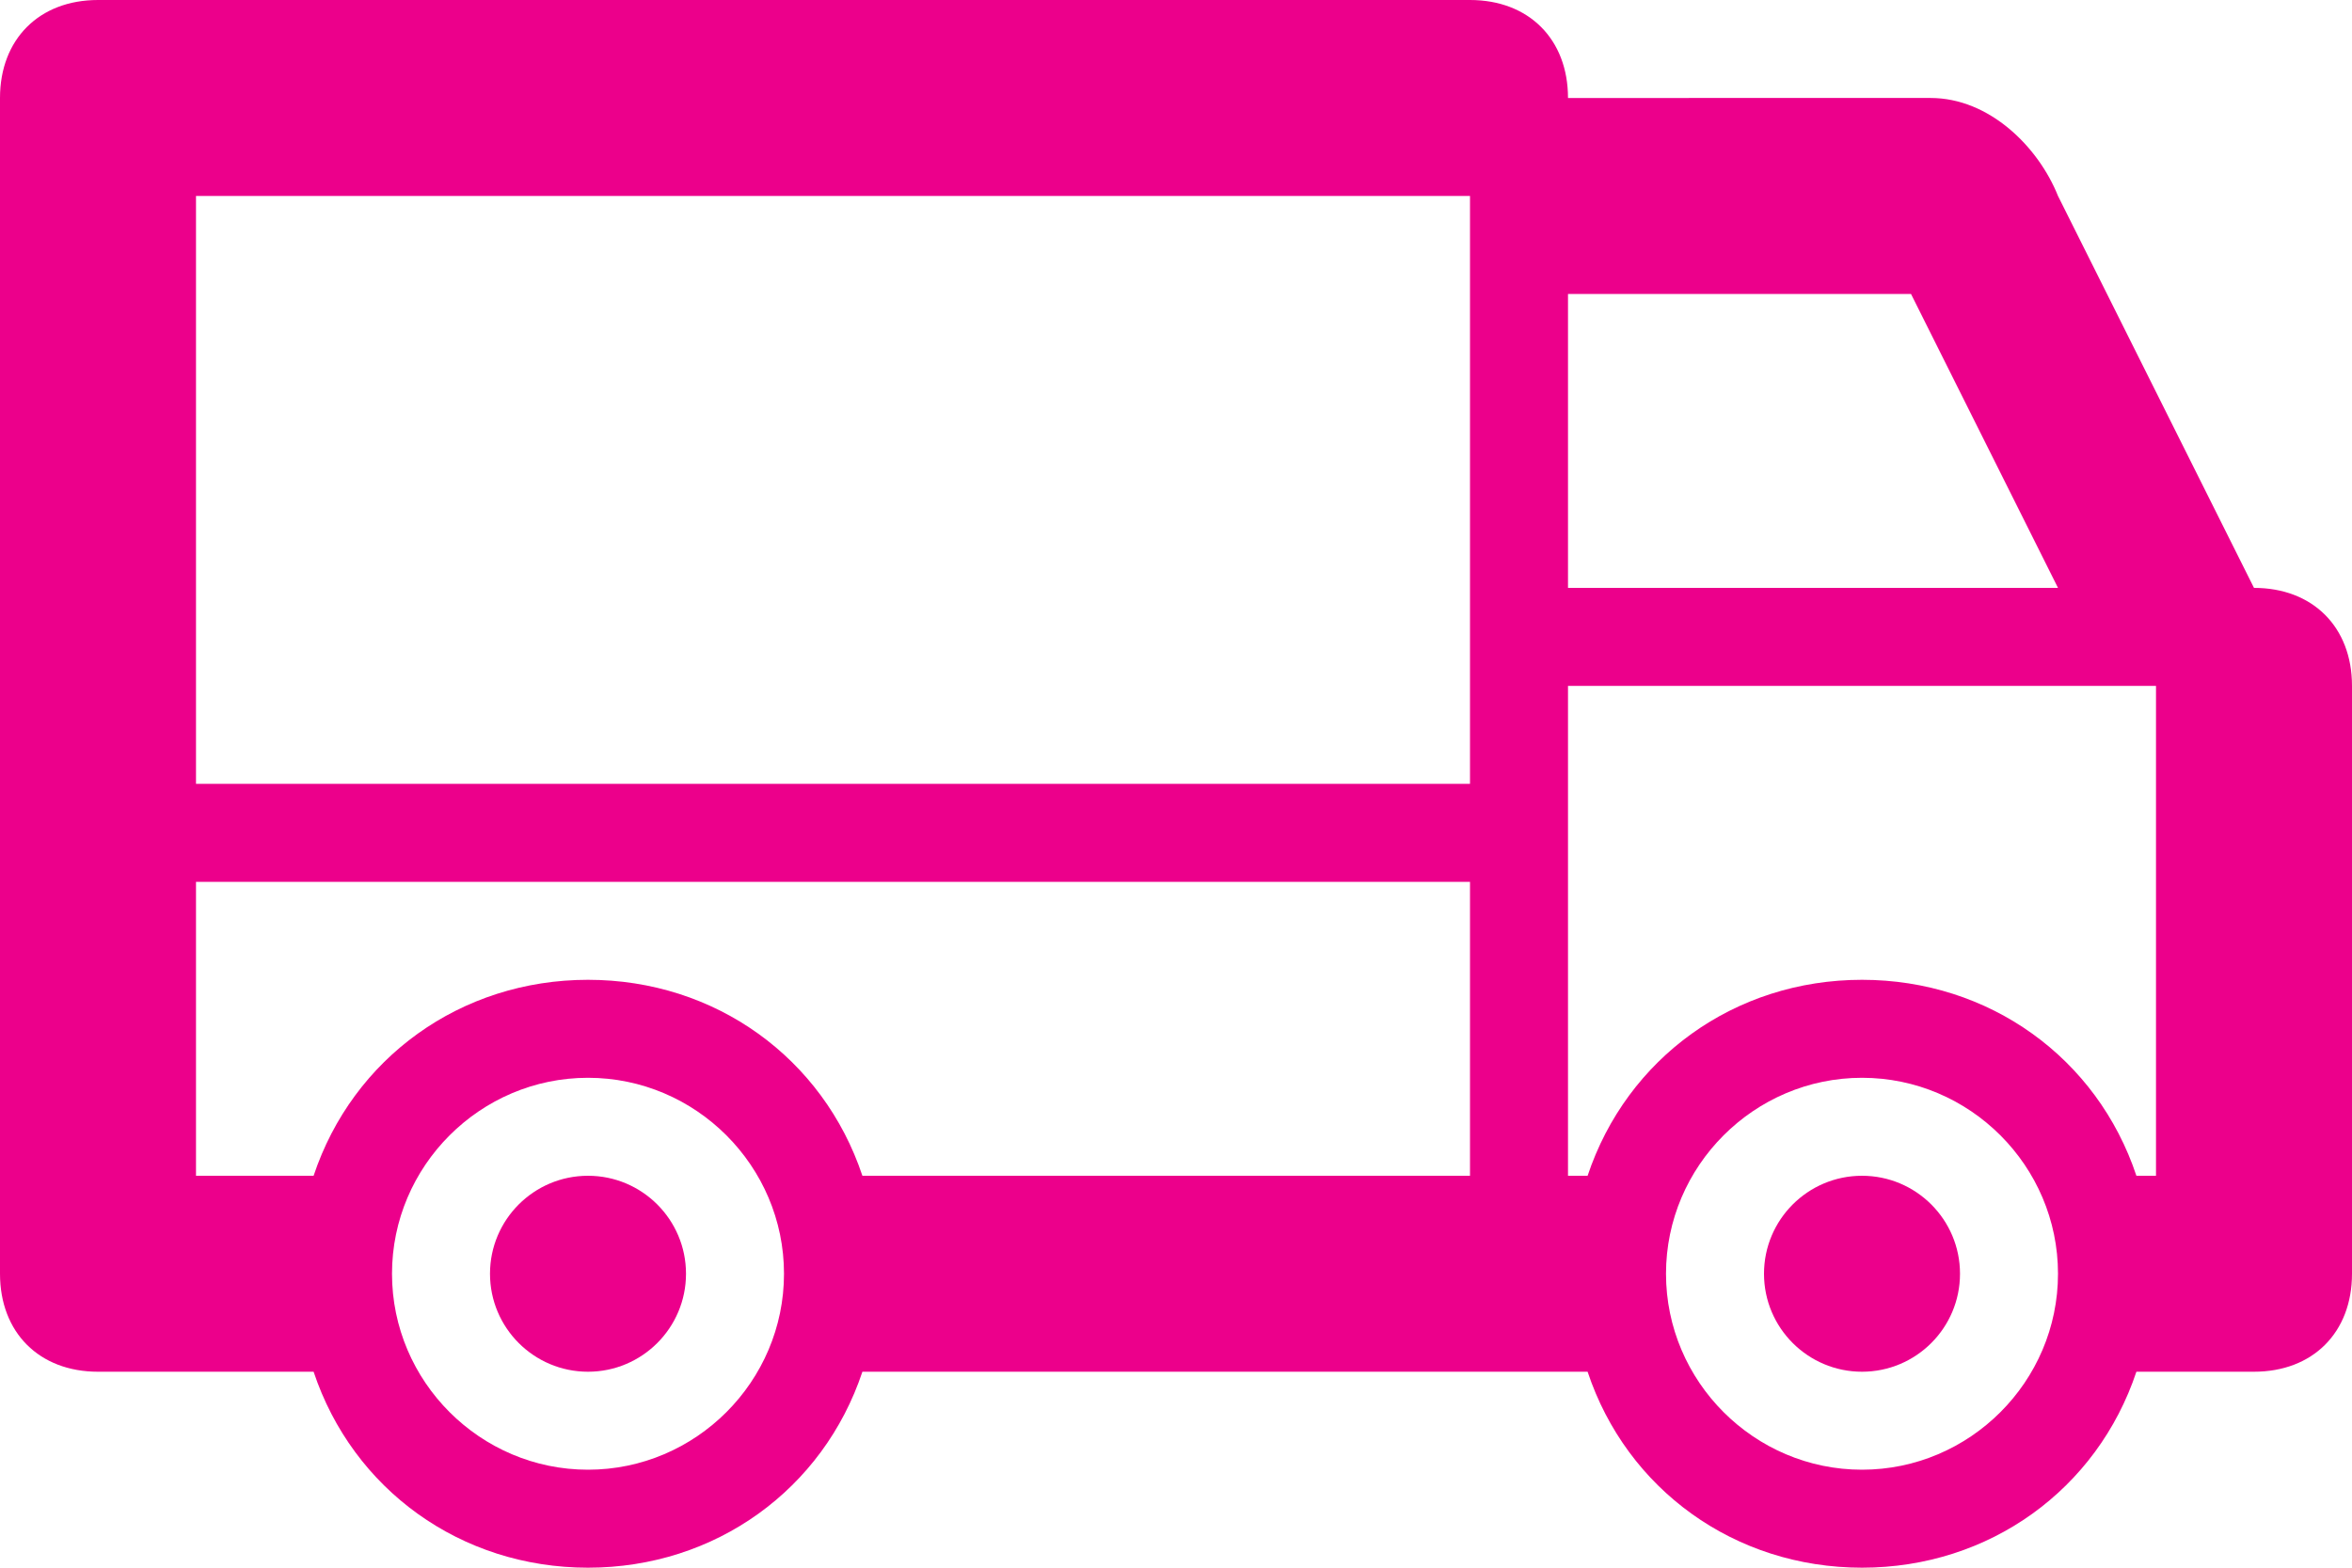 <?xml version="1.0" encoding="utf-8"?>
<!-- Generator: Adobe Illustrator 16.0.0, SVG Export Plug-In . SVG Version: 6.00 Build 0)  -->
<!DOCTYPE svg PUBLIC "-//W3C//DTD SVG 1.1//EN" "http://www.w3.org/Graphics/SVG/1.1/DTD/svg11.dtd">
<svg version="1.1" id="Layer_1" xmlns="http://www.w3.org/2000/svg" xmlns:xlink="http://www.w3.org/1999/xlink" x="0px" y="0px"
	 width="24px" height="16px" viewBox="0 0 24 16" enable-background="new 0 0 24 16" xml:space="preserve">
<g>
	<defs>
		<rect id="SVGID_1_" width="24" height="16"/>
	</defs>
	<clipPath id="SVGID_2_">
		<use xlink:href="#SVGID_1_"  overflow="visible"/>
	</clipPath>
	<path clip-path="url(#SVGID_2_)" fill="#EC008B" d="M23,6l-2-4c-0.2-0.5-0.7-1-1.3-1H16c0-0.6-0.4-1-1-1H1C0.4,0,0,0.4,0,1v12
		c0,0.6,0.4,1,1,1h2.2c0.4,1.2,1.5,2,2.8,2s2.4-0.8,2.8-2H16h0.2c0.399,1.2,1.5,2,2.8,2s2.4-0.8,2.8-2H23c0.6,0,1-0.4,1-1V7
		C24,6.4,23.6,6,23,6 M6,15c-1.1,0-2-0.9-2-2s0.9-2,2-2s2,0.9,2,2S7.1,15,6,15 M15,12H8.8c-0.4-1.2-1.5-2-2.8-2s-2.4,0.8-2.8,2H2V9
		h13V12z M15,8H2V2h13V8z M16,3h3.5L21,6h-5V3z M19,15c-1.1,0-2-0.9-2-2s0.9-2,2-2s2,0.9,2,2S20.1,15,19,15 M22,12h-0.2
		c-0.399-1.2-1.5-2-2.8-2s-2.4,0.8-2.8,2H16V7h6V12z"/>
	<path clip-path="url(#SVGID_2_)" fill="#EC008B" d="M6,12c0.552,0,1,0.448,1,1s-0.448,1-1,1s-1-0.448-1-1S5.448,12,6,12"/>
	<path clip-path="url(#SVGID_2_)" fill="#EC008B" d="M19,12c0.552,0,1,0.448,1,1s-0.448,1-1,1s-1-0.448-1-1S18.448,12,19,12"/>
</g>
</svg>
